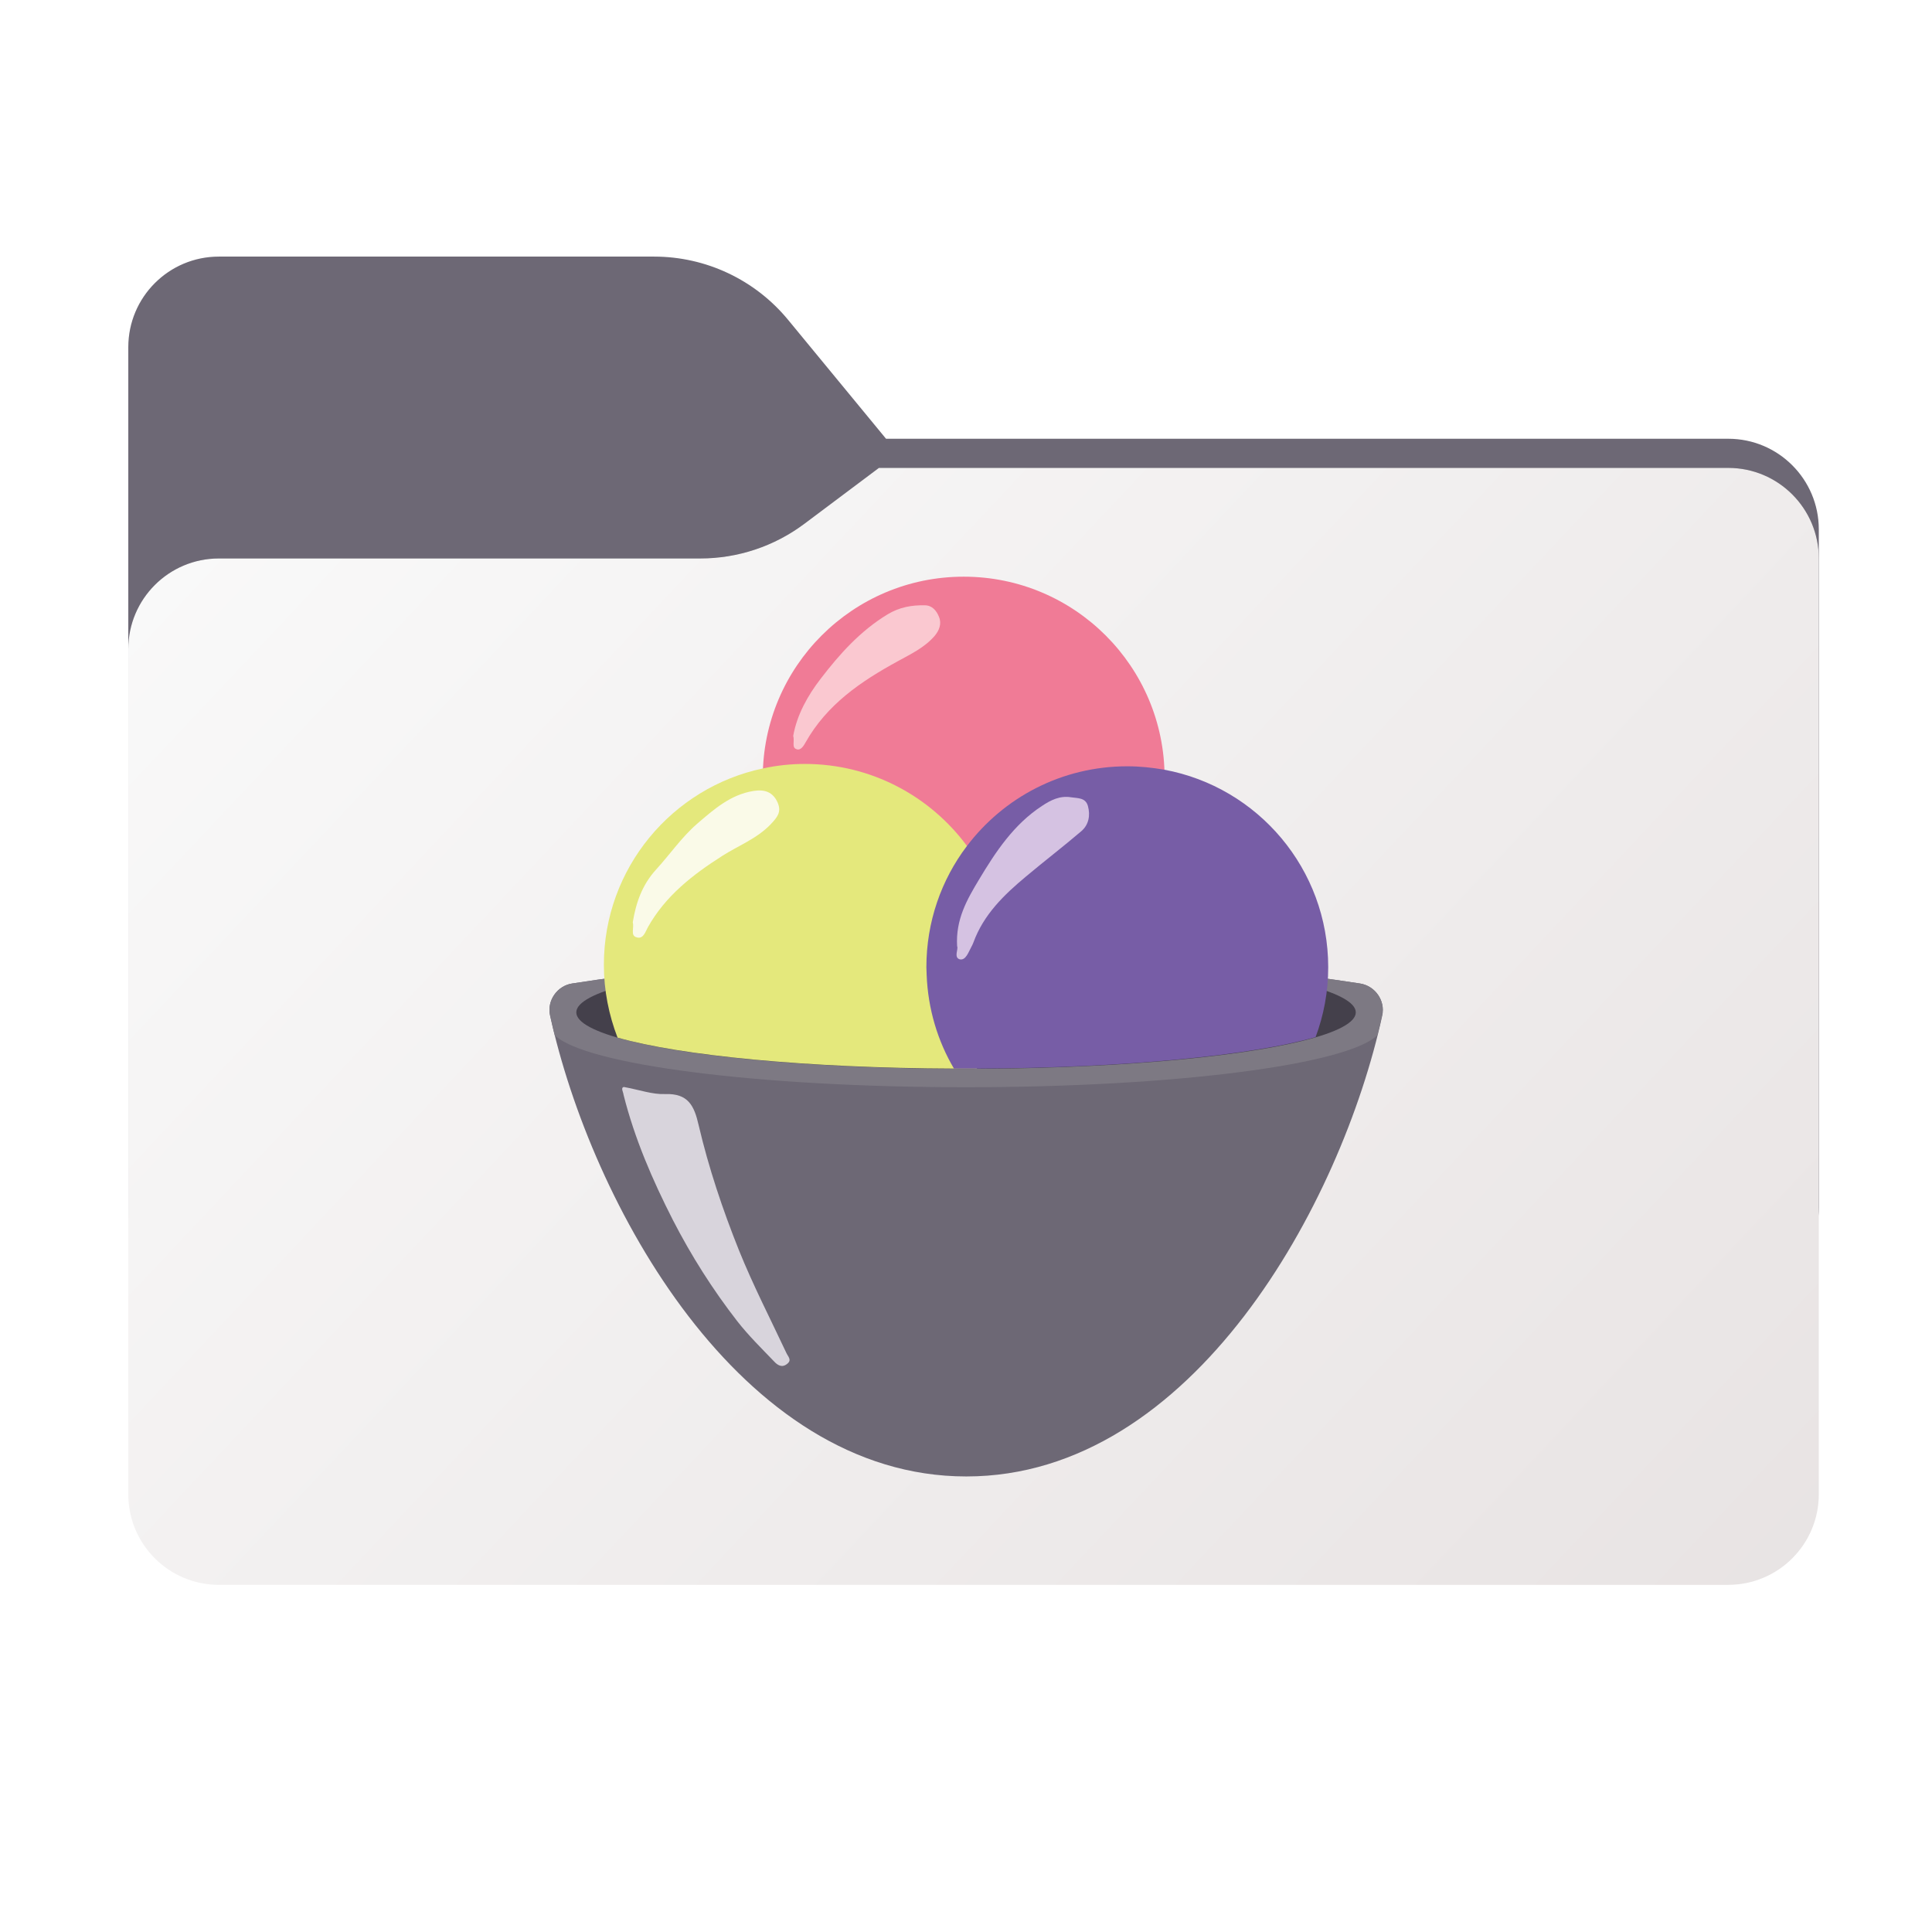 <?xml version="1.0" encoding="UTF-8" standalone="no"?>
<svg
   width="256"
   height="256"
   viewBox="0 0 256 256"
   fill="none"
   version="1.1"
   id="svg866"
   sodipodi:docname="Scoop.svg"
   xml:space="preserve"
   inkscape:version="1.2.2 (732a01da63, 2022-12-09)"
   xmlns:inkscape="http://www.inkscape.org/namespaces/inkscape"
   xmlns:sodipodi="http://sodipodi.sourceforge.net/DTD/sodipodi-0.dtd"
   xmlns="http://www.w3.org/2000/svg"
   xmlns:svg="http://www.w3.org/2000/svg"><sodipodi:namedview
     id="namedview868"
     pagecolor="#ffffff"
     bordercolor="#000000"
     borderopacity="0.25"
     inkscape:showpageshadow="2"
     inkscape:pageopacity="0.0"
     inkscape:pagecheckerboard="0"
     inkscape:deskcolor="#d1d1d1"
     showgrid="false"
     inkscape:zoom="1.0247524"
     inkscape:cx="-189.31402"
     inkscape:cy="73.188411"
     inkscape:window-width="1920"
     inkscape:window-height="974"
     inkscape:window-x="-11"
     inkscape:window-y="-11"
     inkscape:window-maximized="1"
     inkscape:current-layer="svg866" /><path
     fill-rule="evenodd"
     clip-rule="evenodd"
     d="M104.425 42.378C100.056 37.073 93.544 34 86.671 34H29C22.373 34 17 39.373 17 46V58.137V68.2V160C17 166.627 22.373 172 29 172H229C235.627 172 241 166.627 241 160V70.137C241 63.51 235.627 58.137 229 58.137H117.404L104.425 42.378Z"
     fill="#5E5E5E"
     id="path513"
     style="fill:#6d6875;fill-opacity:1" /><mask
     id="mask0_725_16484"
     style="mask-type:alpha"
     maskUnits="userSpaceOnUse"
     x="17"
     y="34"
     width="224"
     height="138"><path
       fill-rule="evenodd"
       clip-rule="evenodd"
       d="M104.425 42.378C100.056 37.073 93.544 34 86.671 34H29C22.373 34 17 39.373 17 46V58.137V68.2V160C17 166.627 22.373 172 29 172H229C235.627 172 241 166.627 241 160V70.137C241 63.51 235.627 58.137 229 58.137H117.404L104.425 42.378Z"
       fill="url(#paint0_linear_725_16484)"
       id="path515" /></mask><g
     mask="url(#mask0_725_16484)"
     id="g522"><g
       style="mix-blend-mode:multiply"
       filter="url(#filter0_f_725_16484)"
       id="g520"><path
         fill-rule="evenodd"
         clip-rule="evenodd"
         d="M92.789 74C97.764 74 102.605 72.387 106.586 69.402L116.459 62H229C235.627 62 241 67.373 241 74V108V160C241 166.627 235.627 172 229 172H29C22.373 172 17 166.627 17 160L17 108V86C17 79.373 22.373 74 29 74H87H92.789Z"
         fill="black"
         fill-opacity="0.3"
         id="path518" /></g></g><g
     filter="url(#filter1_ii_725_16484)"
     id="g526"><path
       fill-rule="evenodd"
       clip-rule="evenodd"
       d="M92.789 74C97.764 74 102.605 72.387 106.586 69.402L116.459 62H229C235.627 62 241 67.373 241 74V108V198C241 204.627 235.627 210 229 210H29C22.373 210 17 204.627 17 198L17 108V86C17 79.373 22.373 74 29 74H87H92.789Z"
       fill="url(#paint1_linear_725_16484)"
       id="path524" /></g><defs
     id="defs864"><filter
       id="filter0_f_725_16484"
       x="-20"
       y="25"
       width="298"
       height="184"
       filterUnits="userSpaceOnUse"
       color-interpolation-filters="sRGB"><feFlood
         flood-opacity="0"
         result="BackgroundImageFix"
         id="feFlood614" /><feBlend
         mode="normal"
         in="SourceGraphic"
         in2="BackgroundImageFix"
         result="shape"
         id="feBlend616" /><feGaussianBlur
         stdDeviation="18.5"
         result="effect1_foregroundBlur_725_16484"
         id="feGaussianBlur618" /></filter><filter
       id="filter1_ii_725_16484"
       x="17"
       y="62"
       width="224"
       height="148"
       filterUnits="userSpaceOnUse"
       color-interpolation-filters="sRGB"><feFlood
         flood-opacity="0"
         result="BackgroundImageFix"
         id="feFlood621" /><feBlend
         mode="normal"
         in="SourceGraphic"
         in2="BackgroundImageFix"
         result="shape"
         id="feBlend623" /><feColorMatrix
         in="SourceAlpha"
         type="matrix"
         values="0 0 0 0 0 0 0 0 0 0 0 0 0 0 0 0 0 0 127 0"
         result="hardAlpha"
         id="feColorMatrix625" /><feOffset
         dy="4"
         id="feOffset627" /><feComposite
         in2="hardAlpha"
         operator="arithmetic"
         k2="-1"
         k3="1"
         id="feComposite629" /><feColorMatrix
         type="matrix"
         values="0 0 0 0 1 0 0 0 0 1 0 0 0 0 1 0 0 0 0.25 0"
         id="feColorMatrix631" /><feBlend
         mode="normal"
         in2="shape"
         result="effect1_innerShadow_725_16484"
         id="feBlend633" /><feColorMatrix
         in="SourceAlpha"
         type="matrix"
         values="0 0 0 0 0 0 0 0 0 0 0 0 0 0 0 0 0 0 127 0"
         result="hardAlpha"
         id="feColorMatrix635" /><feOffset
         dy="-4"
         id="feOffset637" /><feComposite
         in2="hardAlpha"
         operator="arithmetic"
         k2="-1"
         k3="1"
         id="feComposite639" /><feColorMatrix
         type="matrix"
         values="0 0 0 0 0 0 0 0 0 0 0 0 0 0 0 0 0 0 0.9 0"
         id="feColorMatrix641" /><feBlend
         mode="soft-light"
         in2="effect1_innerShadow_725_16484"
         result="effect2_innerShadow_725_16484"
         id="feBlend643" /></filter><filter
       id="filter2_f_725_16484"
       x="72.558"
       y="80.427"
       width="112.73"
       height="111.144"
       filterUnits="userSpaceOnUse"
       color-interpolation-filters="sRGB"><feFlood
         flood-opacity="0"
         result="BackgroundImageFix"
         id="feFlood646" /><feBlend
         mode="normal"
         in="SourceGraphic"
         in2="BackgroundImageFix"
         result="shape"
         id="feBlend648" /><feGaussianBlur
         stdDeviation="3.221"
         result="effect1_foregroundBlur_725_16484"
         id="feGaussianBlur650" /></filter><filter
       id="filter3_f_725_16484"
       x="51.072"
       y="59.811"
       width="155.702"
       height="154.116"
       filterUnits="userSpaceOnUse"
       color-interpolation-filters="sRGB"><feFlood
         flood-opacity="0"
         result="BackgroundImageFix"
         id="feFlood653" /><feBlend
         mode="normal"
         in="SourceGraphic"
         in2="BackgroundImageFix"
         result="shape"
         id="feBlend655" /><feGaussianBlur
         stdDeviation="13.964"
         result="effect1_foregroundBlur_725_16484"
         id="feGaussianBlur657" /></filter><filter
       id="filter4_f_725_16484"
       x="103.7"
       y="153.587"
       width="45.008"
       height="36.012"
       filterUnits="userSpaceOnUse"
       color-interpolation-filters="sRGB"><feFlood
         flood-opacity="0"
         result="BackgroundImageFix"
         id="feFlood660" /><feBlend
         mode="normal"
         in="SourceGraphic"
         in2="BackgroundImageFix"
         result="shape"
         id="feBlend662" /><feGaussianBlur
         stdDeviation="4.149"
         result="effect1_foregroundBlur_725_16484"
         id="feGaussianBlur664" /></filter><filter
       id="filter5_f_725_16484"
       x="135.533"
       y="128.715"
       width="50.307"
       height="31.657"
       filterUnits="userSpaceOnUse"
       color-interpolation-filters="sRGB"><feFlood
         flood-opacity="0"
         result="BackgroundImageFix"
         id="feFlood667" /><feBlend
         mode="normal"
         in="SourceGraphic"
         in2="BackgroundImageFix"
         result="shape"
         id="feBlend669" /><feGaussianBlur
         stdDeviation="4.493"
         result="effect1_foregroundBlur_725_16484"
         id="feGaussianBlur671" /></filter><filter
       id="filter6_f_725_16484"
       x="160.266"
       y="153.736"
       width="18.247"
       height="13.112"
       filterUnits="userSpaceOnUse"
       color-interpolation-filters="sRGB"><feFlood
         flood-opacity="0"
         result="BackgroundImageFix"
         id="feFlood674" /><feBlend
         mode="normal"
         in="SourceGraphic"
         in2="BackgroundImageFix"
         result="shape"
         id="feBlend676" /><feGaussianBlur
         stdDeviation="2.039"
         result="effect1_foregroundBlur_725_16484"
         id="feGaussianBlur678" /></filter><filter
       id="filter7_f_725_16484"
       x="159.036"
       y="157.717"
       width="20.266"
       height="8.924"
       filterUnits="userSpaceOnUse"
       color-interpolation-filters="sRGB"><feFlood
         flood-opacity="0"
         result="BackgroundImageFix"
         id="feFlood681" /><feBlend
         mode="normal"
         in="SourceGraphic"
         in2="BackgroundImageFix"
         result="shape"
         id="feBlend683" /><feGaussianBlur
         stdDeviation="1.74"
         result="effect1_foregroundBlur_725_16484"
         id="feGaussianBlur685" /></filter><filter
       id="filter8_f_725_16484"
       x="156.853"
       y="163.541"
       width="9.343"
       height="9.622"
       filterUnits="userSpaceOnUse"
       color-interpolation-filters="sRGB"><feFlood
         flood-opacity="0"
         result="BackgroundImageFix"
         id="feFlood688" /><feBlend
         mode="normal"
         in="SourceGraphic"
         in2="BackgroundImageFix"
         result="shape"
         id="feBlend690" /><feGaussianBlur
         stdDeviation="1.341"
         result="effect1_foregroundBlur_725_16484"
         id="feGaussianBlur692" /></filter><filter
       id="filter9_f_725_16484"
       x="157.797"
       y="166.204"
       width="9.803"
       height="7.286"
       filterUnits="userSpaceOnUse"
       color-interpolation-filters="sRGB"><feFlood
         flood-opacity="0"
         result="BackgroundImageFix"
         id="feFlood695" /><feBlend
         mode="normal"
         in="SourceGraphic"
         in2="BackgroundImageFix"
         result="shape"
         id="feBlend697" /><feGaussianBlur
         stdDeviation="1.144"
         result="effect1_foregroundBlur_725_16484"
         id="feGaussianBlur699" /></filter><filter
       id="filter10_f_725_16484"
       x="96.658"
       y="162.573"
       width="15.576"
       height="10.591"
       filterUnits="userSpaceOnUse"
       color-interpolation-filters="sRGB"><feFlood
         flood-opacity="0"
         result="BackgroundImageFix"
         id="feFlood702" /><feBlend
         mode="normal"
         in="SourceGraphic"
         in2="BackgroundImageFix"
         result="shape"
         id="feBlend704" /><feGaussianBlur
         stdDeviation="1.657"
         result="effect1_foregroundBlur_725_16484"
         id="feGaussianBlur706" /></filter><filter
       id="filter11_f_725_16484"
       x="96.706"
       y="164.641"
       width="15.521"
       height="10.183"
       filterUnits="userSpaceOnUse"
       color-interpolation-filters="sRGB"><feFlood
         flood-opacity="0"
         result="BackgroundImageFix"
         id="feFlood709" /><feBlend
         mode="normal"
         in="SourceGraphic"
         in2="BackgroundImageFix"
         result="shape"
         id="feBlend711" /><feGaussianBlur
         stdDeviation="1.409"
         result="effect1_foregroundBlur_725_16484"
         id="feGaussianBlur713" /></filter><filter
       id="filter12_f_725_16484"
       x="75.684"
       y="82.68"
       width="106.489"
       height="104.893"
       filterUnits="userSpaceOnUse"
       color-interpolation-filters="sRGB"><feFlood
         flood-opacity="0"
         result="BackgroundImageFix"
         id="feFlood716" /><feBlend
         mode="normal"
         in="SourceGraphic"
         in2="BackgroundImageFix"
         result="shape"
         id="feBlend718" /><feGaussianBlur
         stdDeviation="1.304"
         result="effect1_foregroundBlur_725_16484"
         id="feGaussianBlur720" /></filter><filter
       id="filter13_f_725_16484"
       x="85.384"
       y="131.765"
       width="75.487"
       height="60.282"
       filterUnits="userSpaceOnUse"
       color-interpolation-filters="sRGB"><feFlood
         flood-opacity="0"
         result="BackgroundImageFix"
         id="feFlood723" /><feBlend
         mode="normal"
         in="SourceGraphic"
         in2="BackgroundImageFix"
         result="shape"
         id="feBlend725" /><feGaussianBlur
         stdDeviation="7.204"
         result="effect1_foregroundBlur_725_16484"
         id="feGaussianBlur727" /></filter><filter
       id="filter14_f_725_16484"
       x="130.949"
       y="147.957"
       width="28.829"
       height="33.998"
       filterUnits="userSpaceOnUse"
       color-interpolation-filters="sRGB"><feFlood
         flood-opacity="0"
         result="BackgroundImageFix"
         id="feFlood730" /><feBlend
         mode="normal"
         in="SourceGraphic"
         in2="BackgroundImageFix"
         result="shape"
         id="feBlend732" /><feGaussianBlur
         stdDeviation="2.425"
         result="effect1_foregroundBlur_725_16484"
         id="feGaussianBlur734" /></filter><filter
       id="filter15_f_725_16484"
       x="115.423"
       y="99.672"
       width="70.377"
       height="93.435"
       filterUnits="userSpaceOnUse"
       color-interpolation-filters="sRGB"><feFlood
         flood-opacity="0"
         result="BackgroundImageFix"
         id="feFlood737" /><feBlend
         mode="normal"
         in="SourceGraphic"
         in2="BackgroundImageFix"
         result="shape"
         id="feBlend739" /><feGaussianBlur
         stdDeviation="5.412"
         result="effect1_foregroundBlur_725_16484"
         id="feGaussianBlur741" /></filter><linearGradient
       id="paint0_linear_725_16484"
       x1="17"
       y1="34"
       x2="197.768"
       y2="215.142"
       gradientUnits="userSpaceOnUse"><stop
         stop-color="#05815D"
         id="stop744" /><stop
         offset="1"
         stop-color="#0C575F"
         id="stop746" /></linearGradient><linearGradient
       id="paint1_linear_725_16484"
       x1="17"
       y1="62"
       x2="303.5"
       y2="331.5"
       gradientUnits="userSpaceOnUse"><stop
         stop-color="#FAFAFA"
         id="stop749" /><stop
         offset="1"
         stop-color="#DFD8D8"
         id="stop751" /></linearGradient><linearGradient
       id="paint2_linear_725_16484"
       x1="101.218"
       y1="109.333"
       x2="123.697"
       y2="131.819"
       gradientUnits="userSpaceOnUse"><stop
         stop-color="white"
         id="stop754" /><stop
         offset="1"
         stop-color="white"
         stop-opacity="0"
         id="stop756" /></linearGradient><linearGradient
       id="paint3_linear_725_16484"
       x1="125.359"
       y1="96.024"
       x2="152.089"
       y2="122.762"
       gradientUnits="userSpaceOnUse"><stop
         stop-color="white"
         id="stop759" /><stop
         offset="1"
         stop-color="white"
         stop-opacity="0"
         id="stop761" /></linearGradient><radialGradient
       id="paint4_radial_725_16484"
       cx="0"
       cy="0"
       r="1"
       gradientUnits="userSpaceOnUse"
       gradientTransform="translate(111.999 179.856) scale(22.679 15.176)"><stop
         stop-color="white"
         id="stop764" /><stop
         offset="1"
         stop-color="white"
         stop-opacity="0"
         id="stop766" /></radialGradient><radialGradient
       id="paint5_radial_725_16484"
       cx="0"
       cy="0"
       r="1"
       gradientUnits="userSpaceOnUse"
       gradientTransform="translate(123.957 180.4) scale(28.937 19.363)"><stop
         stop-color="white"
         id="stop769" /><stop
         offset="1"
         stop-color="white"
         stop-opacity="0"
         id="stop771" /></radialGradient><radialGradient
       id="paint6_radial_725_16484"
       cx="0"
       cy="0"
       r="1"
       gradientUnits="userSpaceOnUse"
       gradientTransform="translate(160.686 145.368) scale(16.168 6.843)"><stop
         stop-color="white"
         id="stop774" /><stop
         offset="1"
         stop-color="white"
         stop-opacity="0"
         id="stop776" /></radialGradient><radialGradient
       id="paint7_radial_725_16484"
       cx="0"
       cy="0"
       r="1"
       gradientUnits="userSpaceOnUse"
       gradientTransform="translate(164.109 147.257) scale(16.168 6.843)"><stop
         stop-color="white"
         id="stop779" /><stop
         offset="1"
         stop-color="white"
         stop-opacity="0"
         id="stop781" /></radialGradient><linearGradient
       id="paint8_linear_725_16484"
       x1="170.186"
       y1="157.137"
       x2="170.245"
       y2="160.116"
       gradientUnits="userSpaceOnUse"><stop
         stop-color="white"
         id="stop784" /><stop
         offset="1"
         stop-color="white"
         stop-opacity="0"
         id="stop786" /></linearGradient><linearGradient
       id="paint9_linear_725_16484"
       x1="170.304"
       y1="156.794"
       x2="170.304"
       y2="161.317"
       gradientUnits="userSpaceOnUse"><stop
         stop-color="white"
         id="stop789" /><stop
         offset="1"
         stop-color="white"
         stop-opacity="0"
         id="stop791" /></linearGradient><radialGradient
       id="paint10_radial_725_16484"
       cx="0"
       cy="0"
       r="1"
       gradientUnits="userSpaceOnUse"
       gradientTransform="translate(169.169 162.181) scale(6.653 0.983)"><stop
         stop-color="white"
         id="stop794" /><stop
         offset="1"
         stop-color="white"
         stop-opacity="0"
         id="stop796" /></radialGradient><linearGradient
       id="paint11_linear_725_16484"
       x1="160.846"
       y1="165.973"
       x2="162.312"
       y2="168.564"
       gradientUnits="userSpaceOnUse"><stop
         stop-color="white"
         id="stop799" /><stop
         offset="1"
         stop-color="white"
         stop-opacity="0"
         id="stop801" /></linearGradient><linearGradient
       id="paint12_linear_725_16484"
       x1="160.294"
       y1="165.053"
       x2="162.339"
       y2="169.088"
       gradientUnits="userSpaceOnUse"><stop
         stop-color="white"
         id="stop804" /><stop
         offset="1"
         stop-color="white"
         stop-opacity="0"
         id="stop806" /></linearGradient><radialGradient
       id="paint13_radial_725_16484"
       cx="0"
       cy="0"
       r="1"
       gradientUnits="userSpaceOnUse"
       gradientTransform="translate(162.735 170.67) rotate(-26.879) scale(2.876 0.983)"><stop
         stop-color="white"
         id="stop809" /><stop
         offset="1"
         stop-color="white"
         stop-opacity="0"
         id="stop811" /></radialGradient><radialGradient
       id="paint14_radial_725_16484"
       cx="0"
       cy="0"
       r="1"
       gradientUnits="userSpaceOnUse"
       gradientTransform="translate(103.862 156.57) scale(10.739 4.37)"><stop
         stop-color="white"
         stop-opacity="0.33"
         id="stop814" /><stop
         offset="1"
         stop-color="white"
         stop-opacity="0"
         id="stop816" /></radialGradient><linearGradient
       id="paint15_linear_725_16484"
       x1="104.408"
       y1="165.519"
       x2="104.909"
       y2="167.639"
       gradientUnits="userSpaceOnUse"><stop
         stop-color="white"
         id="stop819" /><stop
         offset="1"
         stop-color="white"
         stop-opacity="0"
         id="stop821" /></linearGradient><linearGradient
       id="paint16_linear_725_16484"
       x1="104.431"
       y1="165.257"
       x2="105.139"
       y2="168.482"
       gradientUnits="userSpaceOnUse"><stop
         stop-color="white"
         id="stop824" /><stop
         offset="1"
         stop-color="white"
         stop-opacity="0"
         id="stop826" /></linearGradient><radialGradient
       id="paint17_radial_725_16484"
       cx="0"
       cy="0"
       r="1"
       gradientUnits="userSpaceOnUse"
       gradientTransform="translate(104.143 171.828) rotate(-15.482) scale(6.077 2.273)"><stop
         stop-color="white"
         id="stop829" /><stop
         offset="1"
         stop-color="white"
         stop-opacity="0"
         id="stop831" /></radialGradient><radialGradient
       id="paint18_radial_725_16484"
       cx="0"
       cy="0"
       r="1"
       gradientUnits="userSpaceOnUse"
       gradientTransform="translate(132.846 97.716) scale(84.086 82.734)"><stop
         stop-color="white"
         id="stop834" /><stop
         offset="1"
         stop-color="white"
         stop-opacity="0"
         id="stop836" /></radialGradient><linearGradient
       id="paint19_linear_725_16484"
       x1="108.267"
       y1="161.906"
       x2="133.508"
       y2="168.582"
       gradientUnits="userSpaceOnUse"><stop
         stop-color="white"
         id="stop839" /><stop
         offset="1"
         stop-color="white"
         stop-opacity="0"
         id="stop841" /></linearGradient><linearGradient
       id="paint20_linear_725_16484"
       x1="121.648"
       y1="146.568"
       x2="118.815"
       y2="153.063"
       gradientUnits="userSpaceOnUse"><stop
         stop-color="#EEEEEC"
         id="stop844" /><stop
         offset="1"
         stop-color="#EEEEEC"
         stop-opacity="0"
         id="stop846" /></linearGradient><radialGradient
       id="paint21_radial_725_16484"
       cx="0"
       cy="0"
       r="1"
       gradientUnits="userSpaceOnUse"
       gradientTransform="translate(145.575 164.684) scale(13.214 16.788)"><stop
         stop-color="white"
         id="stop849" /><stop
         offset="1"
         stop-color="white"
         stop-opacity="0"
         id="stop851" /></radialGradient><linearGradient
       id="paint22_linear_725_16484"
       x1="98.911"
       y1="148.784"
       x2="102.882"
       y2="151.94"
       gradientUnits="userSpaceOnUse"><stop
         stop-color="white"
         id="stop854" /><stop
         offset="1"
         stop-color="white"
         stop-opacity="0"
         id="stop856" /></linearGradient><linearGradient
       id="paint23_linear_725_16484"
       x1="145.396"
       y1="165.968"
       x2="133.603"
       y2="134.205"
       gradientUnits="userSpaceOnUse"><stop
         stop-color="#729FCF"
         id="stop859" /><stop
         offset="1"
         stop-color="#729FCF"
         stop-opacity="0"
         id="stop861" /></linearGradient></defs><style
     type="text/css"
     id="style1028">
	.st0{fill:#6D6875;}
	.st1{fill:#7D7983;}
	.st2{fill:#44404B;}
	.st3{fill:#F07B96;}
	.st4{fill:#E4E87C;}
	.st5{fill:#775DA6;}
	.st6{fill:#D5C2E2;}
	.st7{fill:#FAFAE8;}
	.st8{fill:#FAC8D0;}
	.st9{fill:#D8D4DC;}
</style><g
     id="g1069"
     transform="matrix(0.348,0,0,0.348,72.813,76.413)"><path
       class="st0"
       d="m 158.6,142.9 c 50.4,0.4 100.2,4.4 150,12 5.8,0.9 9.7,6.6 8.5,12.1 -15.5,71.3 -72,175.6 -158.4,175.6 C 72.3,342.6 15.8,238.4 0.2,167 -1,161.4 2.9,155.8 8.6,154.9 c 49.9,-7.7 99.7,-11.7 150,-12 z"
       id="path1030" /><path
       class="st1"
       d="m 317,167 c -0.5,2.5 -1.1,5 -1.8,7.6 C 303.7,185.8 238,194.4 158.6,194.4 79.2,194.4 13.5,185.8 2,174.6 1.3,172 0.8,169.5 0.2,167 -1,161.4 2.9,155.8 8.6,154.9 c 49.8,-7.6 99.6,-11.6 150,-12 50.4,0.4 100.2,4.4 150,12 5.8,0.9 9.7,6.5 8.4,12.1 z"
       id="path1032" /><ellipse
       class="st2"
       cx="158.6"
       cy="165.9"
       rx="148.4"
       ry="21.5"
       id="ellipse1034" /><g
       id="g1048">
	<circle
   class="st3"
   cx="157.7"
   cy="76.5"
   r="76.5"
   id="circle1036" />
	<path
   class="st4"
   d="m 173.7,147.8 c 0,1.2 0,2.3 -0.1,3.5 -0.6,13.1 -4.5,25.4 -10.9,36 -1.4,0 -2.7,0 -4.1,0 -1.5,0 -3.1,0 -4.6,0 -56.1,-0.2 -104.4,-5 -128.1,-11.8 -3.3,-8.6 -5.2,-17.9 -5.2,-27.7 0,-36.8 26,-67.5 60.6,-74.8 5.1,-1.1 10.5,-1.7 15.9,-1.7 25.3,0 47.8,12.3 61.8,31.3 2.3,3.1 4.4,6.5 6.2,10 2,3.9 3.7,7.9 5,12.1 2.3,7.3 3.5,15.1 3.5,23.1 z"
   id="path1038" />
	<path
   class="st5"
   d="m 296.5,148.7 c 0,9.4 -1.7,18.3 -4.8,26.6 -23.7,6.9 -72.4,11.8 -129,12 -1.4,0 -2.7,0 -4.1,0 -1.5,0 -3.1,0 -4.6,0 -6.2,-10.5 -9.9,-22.7 -10.4,-35.7 0,-1 -0.1,-2 -0.1,-2.9 0,-17.3 5.7,-33.3 15.4,-46.1 14,-18.5 36.1,-30.4 61.1,-30.4 4.8,0 9.5,0.5 14.1,1.3 35.6,6.6 62.4,37.8 62.4,75.2 z"
   id="path1040" />
	<path
   class="st6"
   d="m 155.2,140.7 c -0.6,-10.2 3.8,-17.8 8.3,-25.3 6.4,-10.7 13.3,-21.1 24,-28.1 3.3,-2.2 6.8,-4 11.1,-3.3 2.6,0.4 5.5,0.1 6.4,3.3 1,3.6 0.3,7.2 -2.5,9.6 -6.9,5.9 -14.1,11.4 -21,17.2 -8.4,7 -16.2,14.5 -20.1,25.2 -0.2,0.6 -0.5,1.1 -0.8,1.7 -1.1,2 -2.1,5.2 -4.4,4.7 -2.4,-0.7 -0.4,-4 -1,-5 z"
   id="path1042" />
	<path
   class="st7"
   d="m 31.7,131.6 c 1.2,-7.3 3.5,-14.2 8.9,-20.1 5.3,-5.8 9.7,-12.3 15.7,-17.5 6.3,-5.4 12.6,-11 21.3,-12.4 4.2,-0.7 7.5,0.3 9.3,4.5 1.5,3.6 -0.2,5.5 -2.7,8.2 -5.3,5.5 -12.3,8.1 -18.4,12 -11.3,7.2 -21.6,15.2 -28.3,27.1 -1,1.8 -1.8,4.8 -4.4,3.9 -2.4,-0.7 -0.8,-3.6 -1.4,-5.7 z"
   id="path1044" />
	<path
   class="st8"
   d="m 92.8,60.6 c 1.4,-7.9 5.4,-15.2 10.5,-21.8 7.2,-9.4 15.1,-18.2 25.5,-24.5 4.5,-2.7 9.1,-3.5 14.1,-3.4 2.8,0 4.5,2.1 5.4,4.4 1.1,2.6 0.1,5.2 -1.7,7.3 -3.8,4.4 -9.1,6.9 -14,9.6 -14.1,7.7 -27,16.5 -35.1,30.9 -0.7,1.3 -1.9,3.2 -3.4,2.6 -2,-0.6 -0.7,-2.9 -1.3,-5.1 z"
   id="path1046" />
</g><path
       class="st9"
       d="m 28.3,194.3 c 6,1.1 10.9,2.9 15.7,2.7 8.8,-0.3 11.1,4.4 12.8,11.9 3.8,16.2 9.1,32 15.3,47.5 5.4,13.4 12,26.2 18.1,39.2 0.7,1.5 2.2,2.7 0.2,4.2 -1.9,1.5 -3.6,0.4 -4.8,-0.9 -4.8,-5 -9.8,-9.9 -14.1,-15.4 C 62.1,271.4 54,258.6 47,245 39.2,229.7 32.4,214 28.2,197.3 c -0.1,-1.1 -1.2,-2.7 0.1,-3 z"
       id="path1050" /></g></svg>
